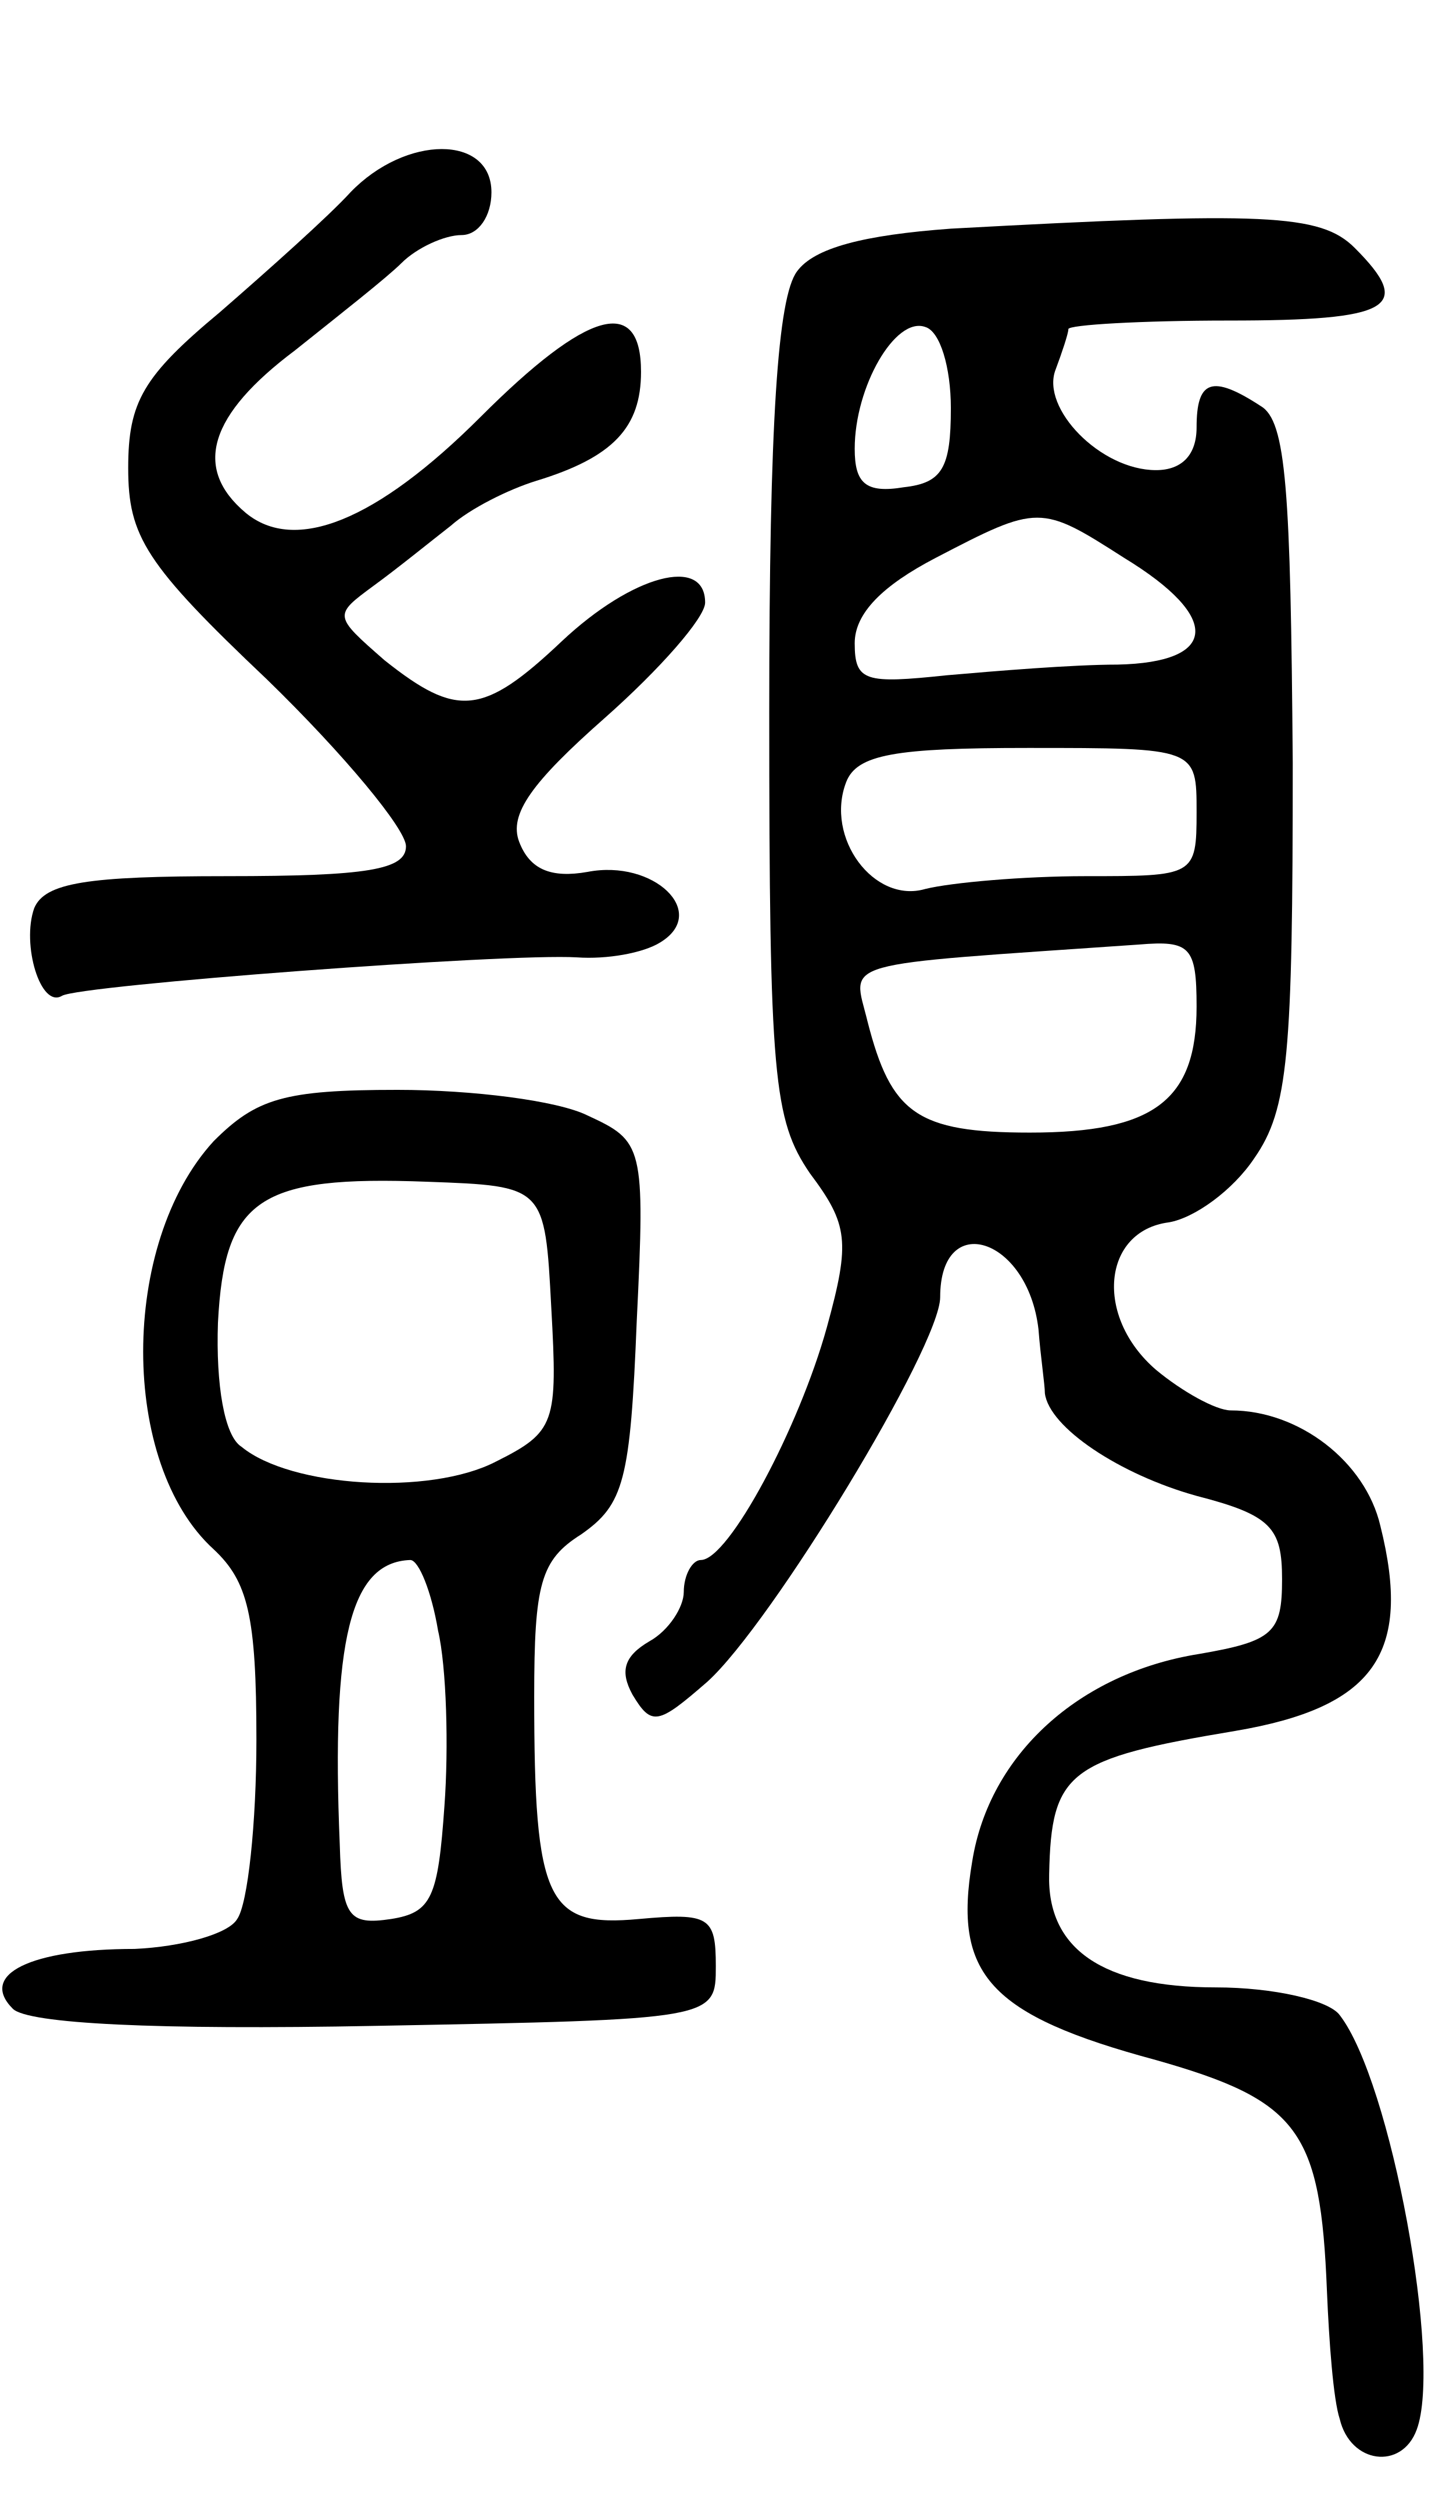 <svg version="1.0" xmlns="http://www.w3.org/2000/svg"
 width="68pt" height="117pt" viewBox="0 0 68 117"
 preserveAspectRatio="xMidYMid meet">
<g transform="translate(0,117) scale(0.1,-0.1)"
fill="#000000" stroke="none">
<path d="M164 1080 c-10 -11 -38 -36 -61 -56 -36 -30 -43 -42 -43 -73 0 -32 8
-45 65 -99 36 -35 65 -70 65 -78 0 -11 -18 -14 -84 -14 -65 0 -85 -3 -90 -15
-6 -17 3 -47 13 -41 8 5 208 20 241 18 14 -1 31 2 39 7 23 14 -3 39 -34 33
-17 -3 -27 1 -32 14 -5 13 6 28 40 58 26 23 47 47 47 54 0 22 -34 13 -67 -18
-37 -35 -49 -36 -83 -9 -24 21 -24 21 -5 35 11 8 27 21 36 28 9 8 27 17 40 21
36 11 49 25 49 51 0 36 -25 29 -75 -21 -49 -49 -87 -64 -110 -45 -25 21 -17
46 23 76 20 16 43 34 50 41 7 7 20 13 28 13 8 0 14 9 14 20 0 27 -40 27 -66 0z"/>
<path d="M445 1063 c-41 -3 -64 -9 -72 -20 -9 -12 -13 -70 -13 -206 0 -171 2
-191 19 -216 18 -24 19 -32 8 -72 -13 -47 -46 -109 -59 -109 -4 0 -8 -7 -8
-15 0 -7 -7 -18 -16 -23 -12 -7 -14 -14 -8 -25 9 -15 12 -14 35 6 30 27 109
157 109 180 0 41 41 28 46 -15 1 -13 3 -26 3 -30 2 -16 35 -38 71 -48 35 -9
40 -15 40 -39 0 -25 -4 -29 -39 -35 -56 -9 -98 -47 -106 -97 -9 -53 8 -72 86
-93 67 -19 77 -33 80 -108 1 -24 3 -51 6 -60 5 -21 29 -24 36 -5 12 32 -12
163 -36 194 -5 7 -31 13 -58 13 -53 0 -79 18 -78 53 1 48 9 54 87 67 65 11 83
36 68 96 -7 30 -38 54 -70 54 -7 0 -23 9 -35 19 -29 25 -25 65 6 69 12 2 30
15 40 30 16 23 18 48 18 185 -1 128 -3 160 -15 167 -23 15 -30 12 -30 -10 0
-13 -7 -20 -19 -20 -26 0 -54 29 -47 47 3 8 6 17 6 19 0 2 34 4 75 4 76 0 87
6 59 34 -16 16 -42 17 -189 9z m0 -84 c0 -28 -4 -35 -22 -37 -18 -3 -23 2 -23
18 0 29 19 62 33 57 7 -2 12 -19 12 -38z m81 -70 c46 -28 44 -49 -3 -50 -21 0
-57 -3 -80 -5 -38 -4 -43 -3 -43 15 0 14 13 27 38 40 48 25 49 25 88 0z m34
-119 c0 -30 -1 -30 -52 -30 -29 0 -63 -3 -75 -6 -24 -7 -47 24 -37 50 5 13 23
16 85 16 79 0 79 0 79 -30z m0 -91 c0 -44 -20 -59 -78 -59 -53 0 -65 9 -76 52
-7 29 -17 26 127 36 24 2 27 -1 27 -29z"/>
<path d="M100 636 c-44 -48 -44 -151 0 -191 16 -15 20 -31 20 -89 0 -39 -4
-77 -9 -84 -4 -7 -26 -13 -48 -14 -49 0 -73 -12 -57 -28 7 -7 67 -10 170 -8
159 3 159 3 159 28 0 23 -3 25 -36 22 -43 -4 -49 8 -49 104 0 53 3 64 22 76
20 14 23 25 26 100 4 82 3 84 -23 96 -14 7 -54 12 -89 12 -53 0 -66 -4 -86
-24z m158 -78 c3 -54 2 -58 -26 -72 -31 -16 -96 -12 -119 7 -8 5 -12 29 -11
58 3 58 19 69 98 66 55 -2 55 -2 58 -59z m-53 -151 c4 -17 5 -55 3 -82 -3 -43
-6 -50 -25 -53 -20 -3 -23 1 -24 35 -4 96 5 132 33 133 4 0 10 -15 13 -33z"/>
</g>
</svg>
